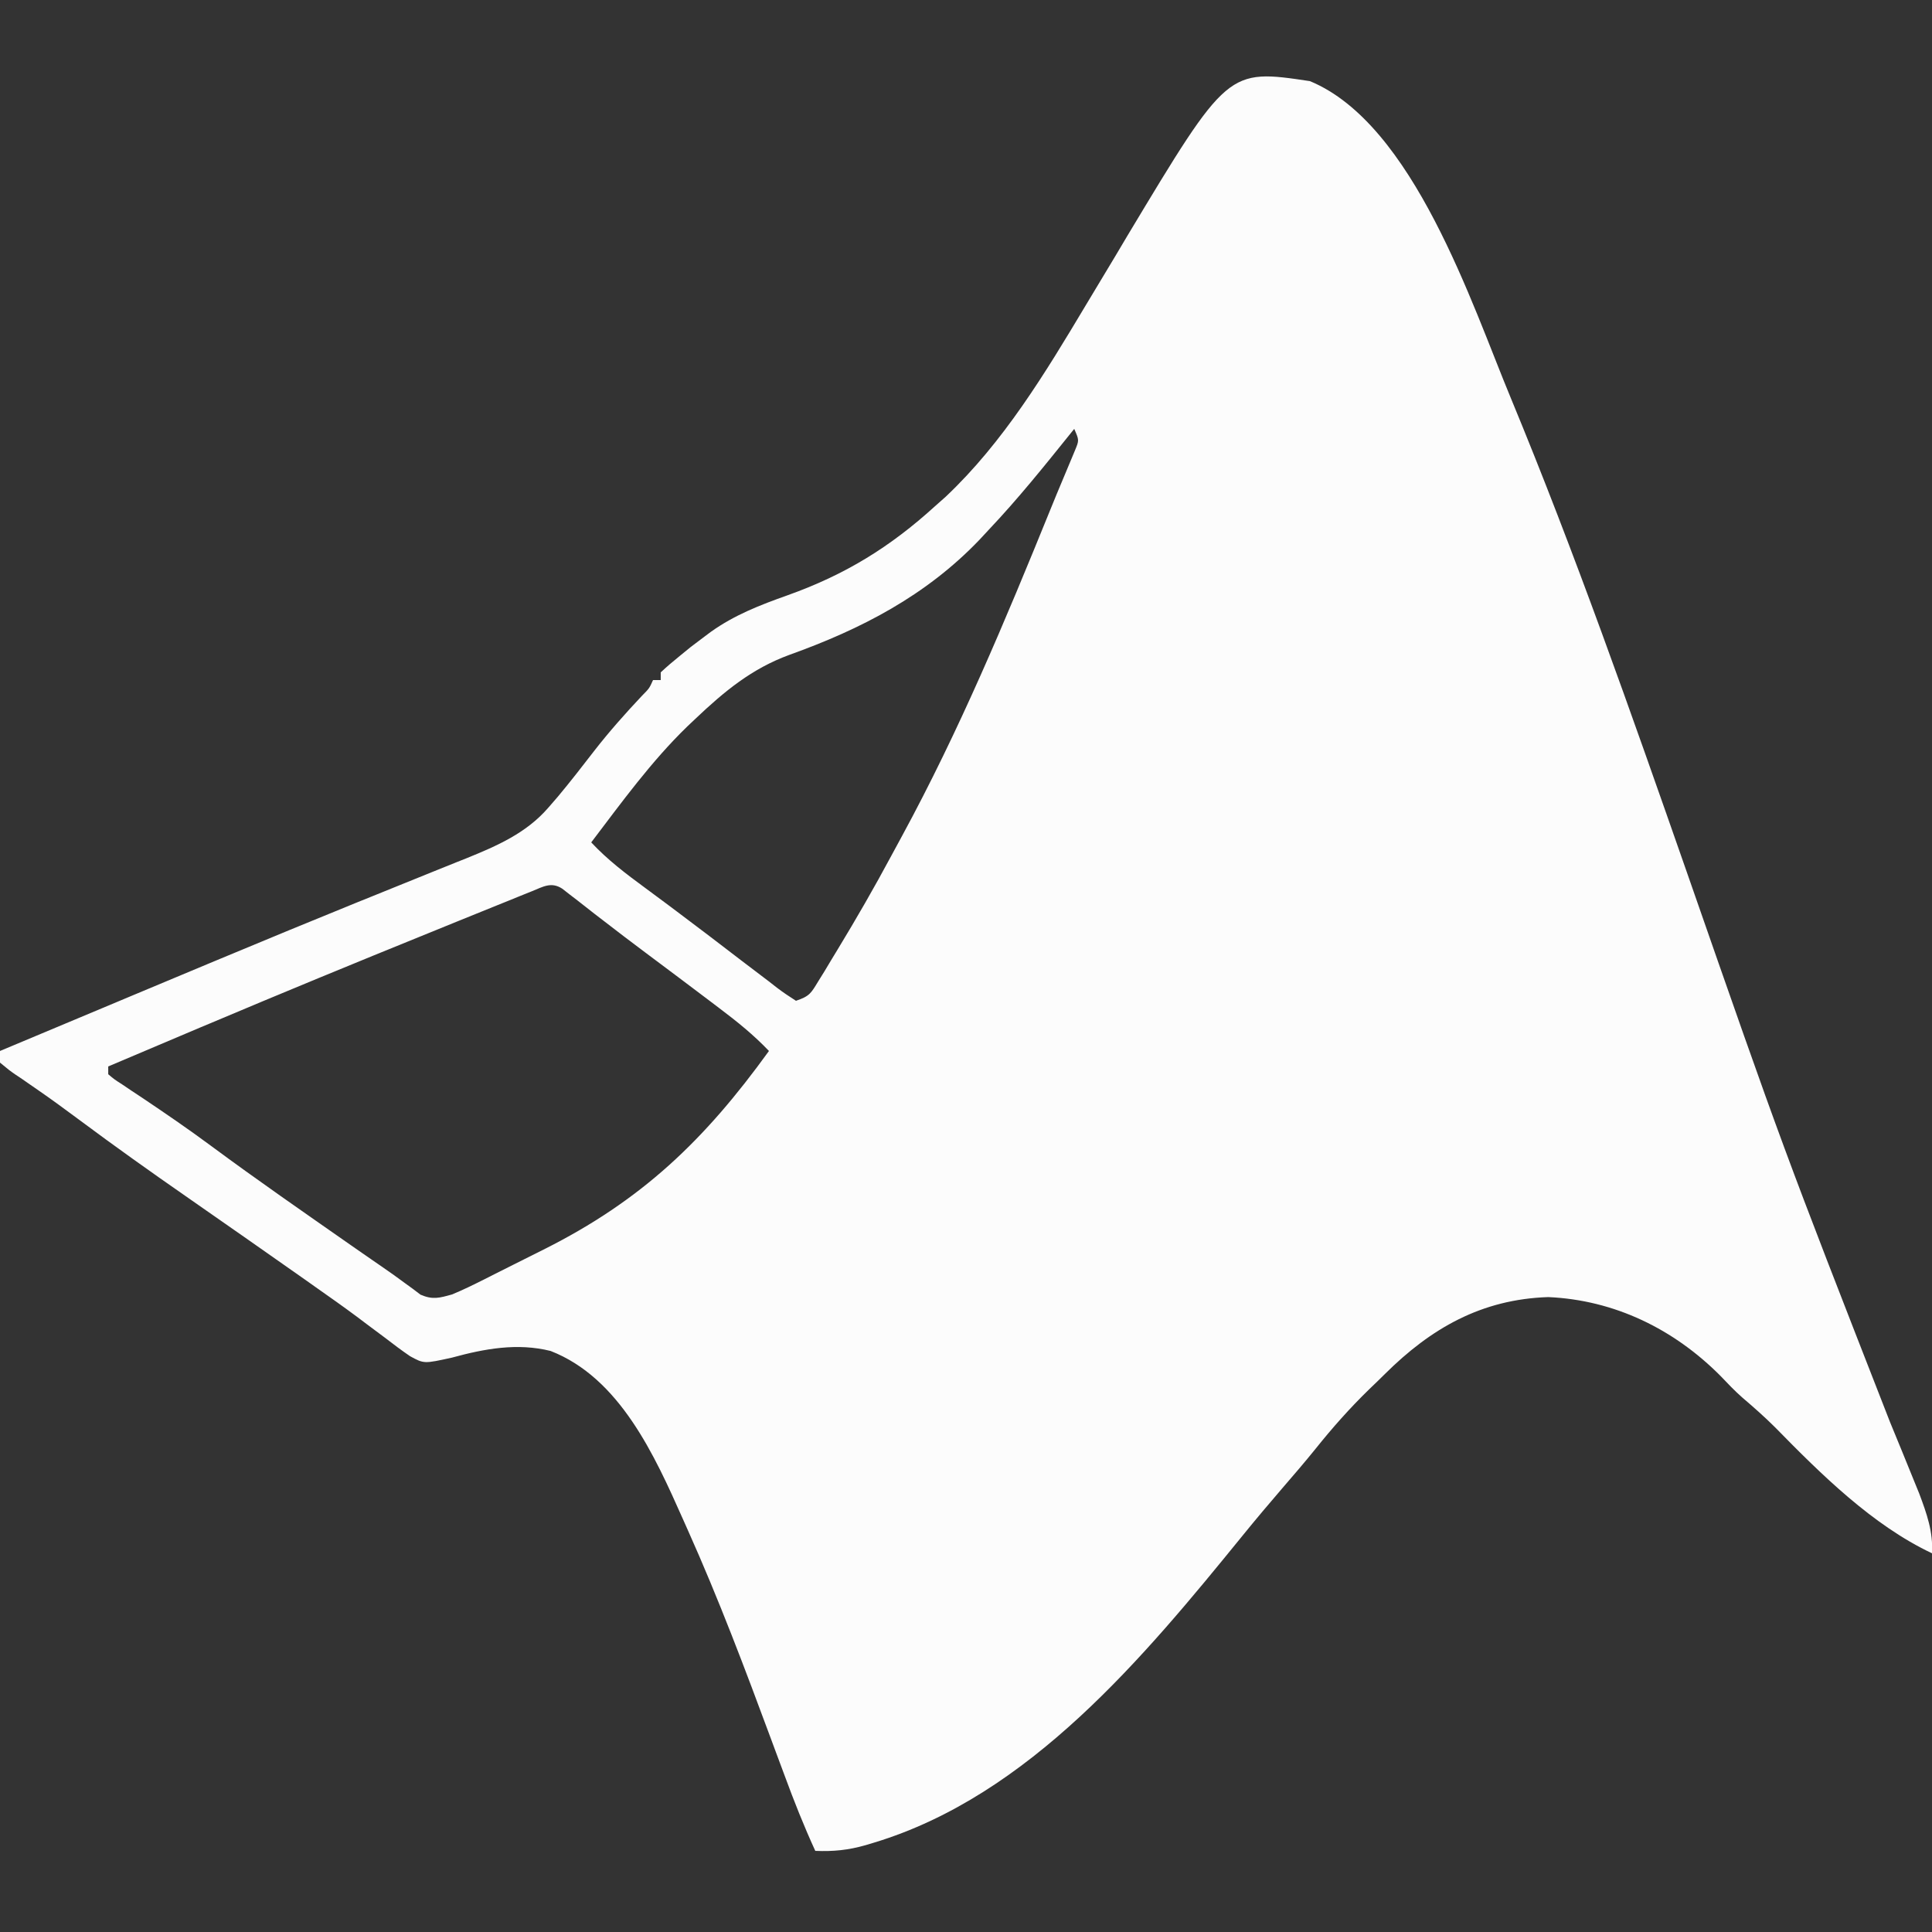 <?xml version="1.0" encoding="UTF-8"?>
<svg xmlns="http://www.w3.org/2000/svg" xmlns:xlink="http://www.w3.org/1999/xlink" width="100px" height="100px" viewBox="0 0 100 100" version="1.1">
<rect x="0" y="0" width="100" height="100" fill="#333333" stroke="none"/>
<g id="surface1">
<path style=" stroke:none;fill-rule:nonzero;fill:rgb(98.824%,98.824%,98.824%);fill-opacity:1;" d="M 67.801 4.199 C 73.164 6.414 76.184 15.762 78.199 20.602 C 81.531 28.648 84.418 36.875 87.293 45.094 C 92.297 59.449 92.297 59.449 97.828 73.609 C 98.238 74.602 98.645 75.594 99.047 76.59 C 99.145 76.828 99.242 77.062 99.34 77.309 C 99.727 78.34 100.066 79.289 100 80.398 C 96.926 78.949 94.254 76.305 91.891 73.891 C 91.344 73.344 90.766 72.836 90.176 72.332 C 89.781 71.984 89.426 71.609 89.062 71.227 C 86.652 68.797 83.574 67.289 80.137 67.137 C 76.68 67.25 74.066 68.75 71.68 71.121 C 71.414 71.387 71.141 71.648 70.867 71.91 C 69.863 72.887 68.957 73.91 68.082 75.004 C 67.535 75.68 66.969 76.34 66.398 77 C 65.691 77.82 64.996 78.645 64.312 79.488 C 59.203 85.77 53.277 92.941 45.238 95.375 C 45.098 95.418 44.957 95.461 44.809 95.504 C 43.91 95.762 43.133 95.84 42.199 95.801 C 41.613 94.523 41.098 93.227 40.613 91.906 C 40.461 91.504 40.312 91.098 40.16 90.691 C 40.082 90.484 40.008 90.273 39.926 90.059 C 38.57 86.398 37.199 82.762 35.602 79.199 C 35.516 79.012 35.434 78.824 35.348 78.629 C 33.891 75.352 32.086 71.324 28.5 69.926 C 26.773 69.496 25.082 69.809 23.395 70.27 C 21.945 70.59 21.945 70.59 21.223 70.195 C 20.781 69.895 20.359 69.574 19.938 69.25 C 19.613 69.008 19.293 68.77 18.969 68.527 C 18.727 68.344 18.727 68.344 18.477 68.156 C 17.77 67.629 17.047 67.121 16.324 66.613 C 16.117 66.465 16.117 66.465 15.906 66.316 C 14.816 65.551 13.727 64.789 12.637 64.023 C 12.387 63.848 12.387 63.848 12.133 63.672 C 11.285 63.078 10.438 62.488 9.59 61.898 C 7.758 60.625 5.941 59.332 4.152 58 C 3.422 57.457 2.688 56.918 1.941 56.402 C 1.742 56.262 1.742 56.262 1.539 56.125 C 1.297 55.953 1.051 55.785 0.801 55.621 C 0.48 55.398 0.48 55.398 0 55 C 0 54.801 0 54.605 0 54.398 C 2.066 53.531 4.133 52.664 6.199 51.801 C 6.375 51.727 6.551 51.652 6.73 51.578 C 8.078 51.012 9.426 50.449 10.773 49.887 C 10.977 49.805 11.176 49.719 11.383 49.633 C 13.762 48.641 16.145 47.656 18.531 46.688 C 18.754 46.598 18.98 46.508 19.211 46.414 C 20.289 45.977 21.367 45.539 22.445 45.105 C 22.836 44.949 23.227 44.789 23.617 44.633 C 23.793 44.562 23.969 44.492 24.148 44.422 C 25.727 43.781 27.242 43.121 28.375 41.812 C 28.543 41.621 28.707 41.43 28.879 41.23 C 29.531 40.449 30.152 39.648 30.773 38.844 C 31.543 37.855 32.363 36.934 33.219 36.023 C 33.609 35.629 33.609 35.629 33.801 35.199 C 33.934 35.199 34.062 35.199 34.199 35.199 C 34.199 35.066 34.199 34.938 34.199 34.801 C 34.516 34.504 34.848 34.223 35.188 33.949 C 35.371 33.801 35.555 33.652 35.742 33.496 C 35.961 33.328 36.18 33.164 36.398 33 C 36.527 32.902 36.656 32.809 36.789 32.707 C 38.027 31.824 39.336 31.32 40.762 30.812 C 43.742 29.75 46.074 28.316 48.398 26.199 C 48.672 25.957 48.672 25.957 48.949 25.711 C 51.941 22.887 54.105 19.305 56.199 15.801 C 56.707 14.949 57.219 14.102 57.73 13.254 C 57.941 12.898 58.152 12.543 58.363 12.188 C 63.547 3.562 63.547 3.562 67.801 4.199 Z M 55.801 21.801 C 56 22.199 56 22.199 56 22.199 Z M 55.602 22.199 C 55.531 22.285 55.461 22.371 55.391 22.461 C 54.035 24.148 52.684 25.828 51.199 27.398 C 51.031 27.582 50.863 27.762 50.691 27.945 C 47.926 30.832 44.578 32.562 40.859 33.895 C 38.91 34.609 37.496 35.781 36 37.199 C 35.863 37.332 35.723 37.461 35.582 37.594 C 33.711 39.406 32.176 41.531 30.602 43.602 C 31.449 44.508 32.398 45.227 33.398 45.961 C 33.758 46.227 34.113 46.492 34.473 46.758 C 34.656 46.895 34.84 47.031 35.031 47.176 C 36.156 48.016 37.27 48.871 38.387 49.727 C 38.711 49.973 39.031 50.219 39.359 50.465 C 39.645 50.68 39.93 50.898 40.211 51.121 C 40.527 51.363 40.863 51.586 41.199 51.801 C 41.91 51.562 41.977 51.41 42.355 50.789 C 42.516 50.531 42.516 50.531 42.676 50.273 C 42.785 50.086 42.898 49.902 43.012 49.711 C 43.129 49.523 43.246 49.332 43.363 49.133 C 44.328 47.543 45.258 45.93 46.137 44.289 C 46.32 43.949 46.504 43.613 46.688 43.273 C 49.641 37.836 52.035 32.121 54.359 26.395 C 54.574 25.859 54.797 25.328 55.02 24.797 C 55.137 24.523 55.25 24.25 55.363 23.977 C 55.453 23.758 55.547 23.535 55.641 23.312 C 55.859 22.785 55.859 22.785 55.602 22.199 Z M 27.516 46.137 C 27.328 46.211 27.145 46.285 26.953 46.363 C 26.648 46.488 26.648 46.488 26.34 46.613 C 26.129 46.699 25.918 46.785 25.699 46.871 C 25.008 47.152 24.316 47.43 23.625 47.711 C 23.148 47.906 22.672 48.098 22.195 48.293 C 18.387 49.836 14.586 51.402 10.801 53 C 10.668 53.055 10.535 53.113 10.398 53.168 C 8.797 53.844 7.199 54.52 5.602 55.199 C 5.602 55.332 5.602 55.465 5.602 55.602 C 5.914 55.867 5.914 55.867 6.324 56.129 C 6.48 56.234 6.637 56.34 6.797 56.449 C 6.969 56.559 7.137 56.672 7.312 56.789 C 8.535 57.609 9.742 58.434 10.926 59.312 C 13.316 61.082 15.762 62.773 18.199 64.477 C 18.391 64.609 18.582 64.742 18.777 64.879 C 19.145 65.133 19.512 65.387 19.879 65.641 C 20.223 65.875 20.562 66.121 20.895 66.367 C 21.125 66.535 21.125 66.535 21.363 66.707 C 21.496 66.809 21.629 66.906 21.766 67.012 C 22.398 67.285 22.738 67.184 23.398 67 C 23.977 66.762 24.531 66.488 25.09 66.207 C 25.25 66.125 25.41 66.047 25.574 65.961 C 25.914 65.793 26.254 65.621 26.594 65.449 C 27.105 65.191 27.617 64.938 28.129 64.68 C 33.227 62.129 36.469 59.012 39.801 54.398 C 39.008 53.566 38.156 52.879 37.238 52.188 C 37.09 52.074 36.938 51.961 36.785 51.844 C 35.664 50.996 34.539 50.152 33.41 49.309 C 32.688 48.77 31.969 48.223 31.258 47.672 C 31.023 47.492 31.023 47.492 30.785 47.309 C 30.484 47.074 30.184 46.84 29.883 46.602 C 29.746 46.496 29.609 46.391 29.469 46.285 C 29.289 46.145 29.289 46.145 29.105 46 C 28.531 45.625 28.109 45.898 27.516 46.137 Z M 27.516 46.137 "/>
</g>
</svg>
